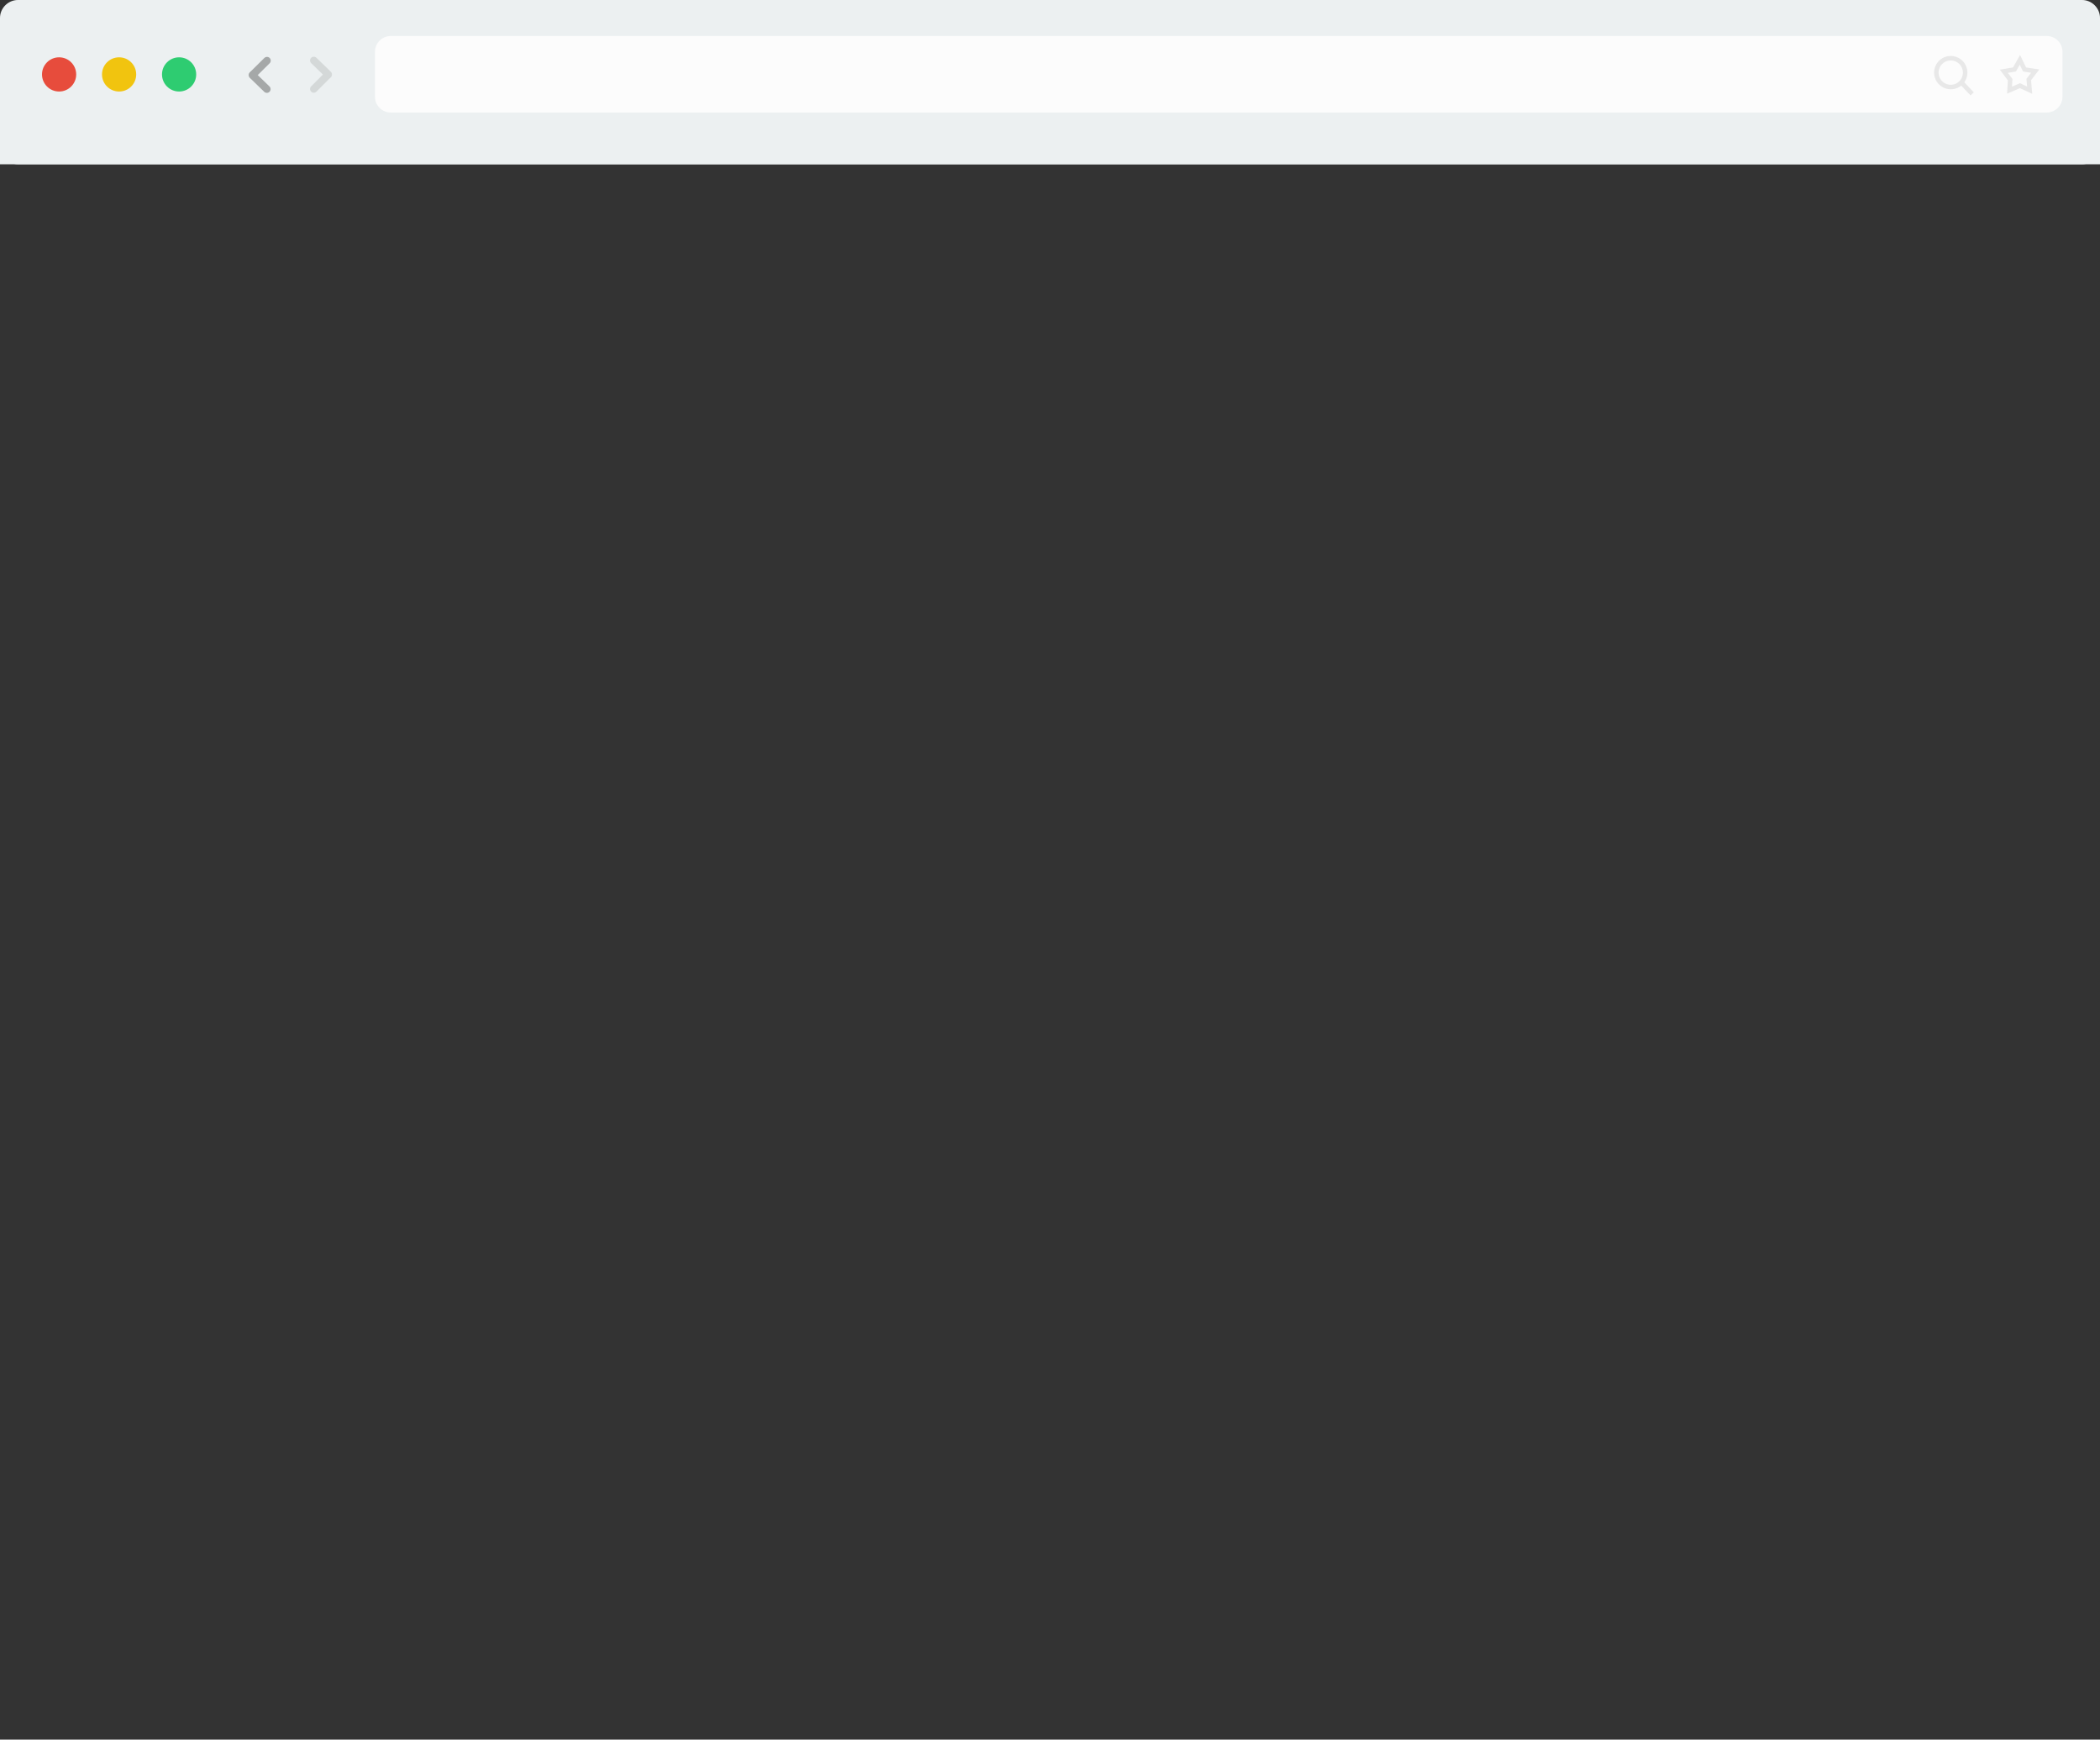 <?xml version="1.0" encoding="UTF-8" standalone="no"?>
<svg
   xmlns:dc="http://purl.org/dc/elements/1.1/"
   xmlns:cc="http://creativecommons.org/ns#"
   xmlns:rdf="http://www.w3.org/1999/02/22-rdf-syntax-ns#"
   xmlns:svg="http://www.w3.org/2000/svg"
   xmlns="http://www.w3.org/2000/svg"
   xmlns:sodipodi="http://sodipodi.sourceforge.net/DTD/sodipodi-0.dtd"
   xmlns:inkscape="http://www.inkscape.org/namespaces/inkscape"
   id="Layer_1"
   xml:space="preserve"
   viewBox="0 0 1400 1159.5"
   height="1159.5"
   width="1400"
   version="1.1"
   y="0px"
   x="0px"
   inkscape:version="0.91 r13725"
   sodipodi:docname="browser-light.svg"><rect x="0" y="0" width="1400" height="1159.5" fill="#333333" stroke="none"/><defs
     id="defs22" /><sodipodi:namedview
     pagecolor="#ffffff"
     bordercolor="#666666"
     borderopacity="1"
     objecttolerance="10"
     gridtolerance="10"
     guidetolerance="10"
     inkscape:pageopacity="0"
     inkscape:pageshadow="2"
     inkscape:window-width="1920"
     inkscape:window-height="1017"
     id="namedview20"
     showgrid="false"
     fit-margin-top="0"
     fit-margin-left="0"
     fit-margin-right="0"
     fit-margin-bottom="0"
     inkscape:zoom="0.41142857"
     inkscape:cx="808.53533"
     inkscape:cy="671.3408"
     inkscape:window-x="-8"
     inkscape:window-y="-8"
     inkscape:window-maximized="1"
     inkscape:current-layer="Layer_1" /><style
     id="style3"
     type="text/css">
	.st0{fill:#ECF0F1;}
	.st1{fill:#FCFCFC;}
	.st2{fill:none;stroke:#E8E8E8;stroke-width:3;stroke-miterlimit:10;}
	.st3{fill:#E74C3C;}
	.st4{fill:#F1C40F;}
	.st5{fill:#2ECC71;}
	.st6{fill:#FFFFFF;}
	.st7{fill:none;stroke:#A5A8A8;stroke-width:5;stroke-linecap:round;stroke-linejoin:round;}
	.st8{fill:none;stroke:#D4D8D8;stroke-width:5;stroke-linecap:round;stroke-linejoin:round;}
</style><g
     id="g4152"
     transform="translate(0,-271.5)"><rect
       x="0"
       y="346.5"
       width="1400"
       height="34.5"
       class="st0"
       style="fill:#ecf0f1"
       id="rect5" /><path
       inkscape:connector-curvature="0"
       d="M 1388,381 12,381 C 5.4,381 -9.5367e-8,375.6 -9.5367e-8,369 l 0,-85.5 C -9.5367e-8,276.9 5.4,271.5 12,271.5 l 1376,0 c 6.6,0 12,5.4 12,12 l 0,85.5 c 0,6.6 -5.4,12 -12,12 z"
       class="st0"
       style="fill:#ecf0f1"
       id="path7" /><path
       inkscape:connector-curvature="0"
       d="m 1364.5,346.5 -1104,0 c -5.8,0 -10.5,-4.7 -10.5,-10.5 l 0,-30 c 0,-5.8 4.7,-10.5 10.5,-10.5 l 1104,0 c 5.8,0 10.5,4.7 10.5,10.5 l 0,30 c 0,5.8 -4.8,10.5 -10.5,10.5 z"
       class="st1"
       style="fill:#fcfcfc"
       id="path9" /><path
       inkscape:connector-curvature="0"
       d="m 1314.8,334.1 -6.9,-7.3 6.9,7.3 z"
       class="st2"
       style="fill:none;stroke:#e8e8e8;stroke-width:3;stroke-miterlimit:10"
       id="path11" /><circle
       class="st3"
       r="11.4"
       cx="39.4"
       cy="321.1"
       style="fill:#e74c3c"
       id="circle13" /><circle
       class="st4"
       r="11.4"
       cx="79.4"
       cy="321.1"
       style="fill:#f1c40f"
       id="circle15" /><circle
       class="st5"
       r="11.4"
       cx="119.4"
       cy="321.1"
       style="fill:#2ecc71"
       id="circle17" /><circle
       class="st2"
       r="9.6"
       cx="1300.5"
       cy="319.9"
       style="fill:none;stroke:#e8e8e8;stroke-width:3;stroke-miterlimit:10"
       id="circle21" /><polygon
       transform="translate(-3.9,265.5)"
       class="st2"
       points="1346.9,52.3 1339.8,53.5 1344,59.1 1343.6,66.1 1350.5,63.1 1357,66.1 1356.4,59 1360.7,53.4 1353.6,52.3 1350.5,45.9 "
       style="fill:none;stroke:#e8e8e8;stroke-width:3;stroke-miterlimit:10"
       id="polygon23" /><g
       transform="translate(-3.9,265.5)"
       id="g25"><line
         class="st7"
         x1="181.8"
         y1="65.4"
         x2="172.2"
         y2="56.1"
         style="fill:none;stroke:#a5a8a8;stroke-width:5;stroke-linecap:round;stroke-linejoin:round"
         id="line27" /><line
         class="st7"
         x1="172.4"
         y1="55.8"
         x2="181.9"
         y2="46.4"
         style="fill:none;stroke:#a5a8a8;stroke-width:5;stroke-linecap:round;stroke-linejoin:round"
         id="line29" /></g><g
       transform="translate(-3.9,265.5)"
       id="g31"><line
         class="st8"
         x1="213.1"
         y1="46.3"
         x2="222.7"
         y2="55.6"
         style="fill:none;stroke:#d4d8d8;stroke-width:5;stroke-linecap:round;stroke-linejoin:round"
         id="line33" /><line
         class="st8"
         x1="222.5"
         y1="55.9"
         x2="213.1"
         y2="65.3"
         style="fill:none;stroke:#d4d8d8;stroke-width:5;stroke-linecap:round;stroke-linejoin:round"
         id="line35" /></g></g></svg>